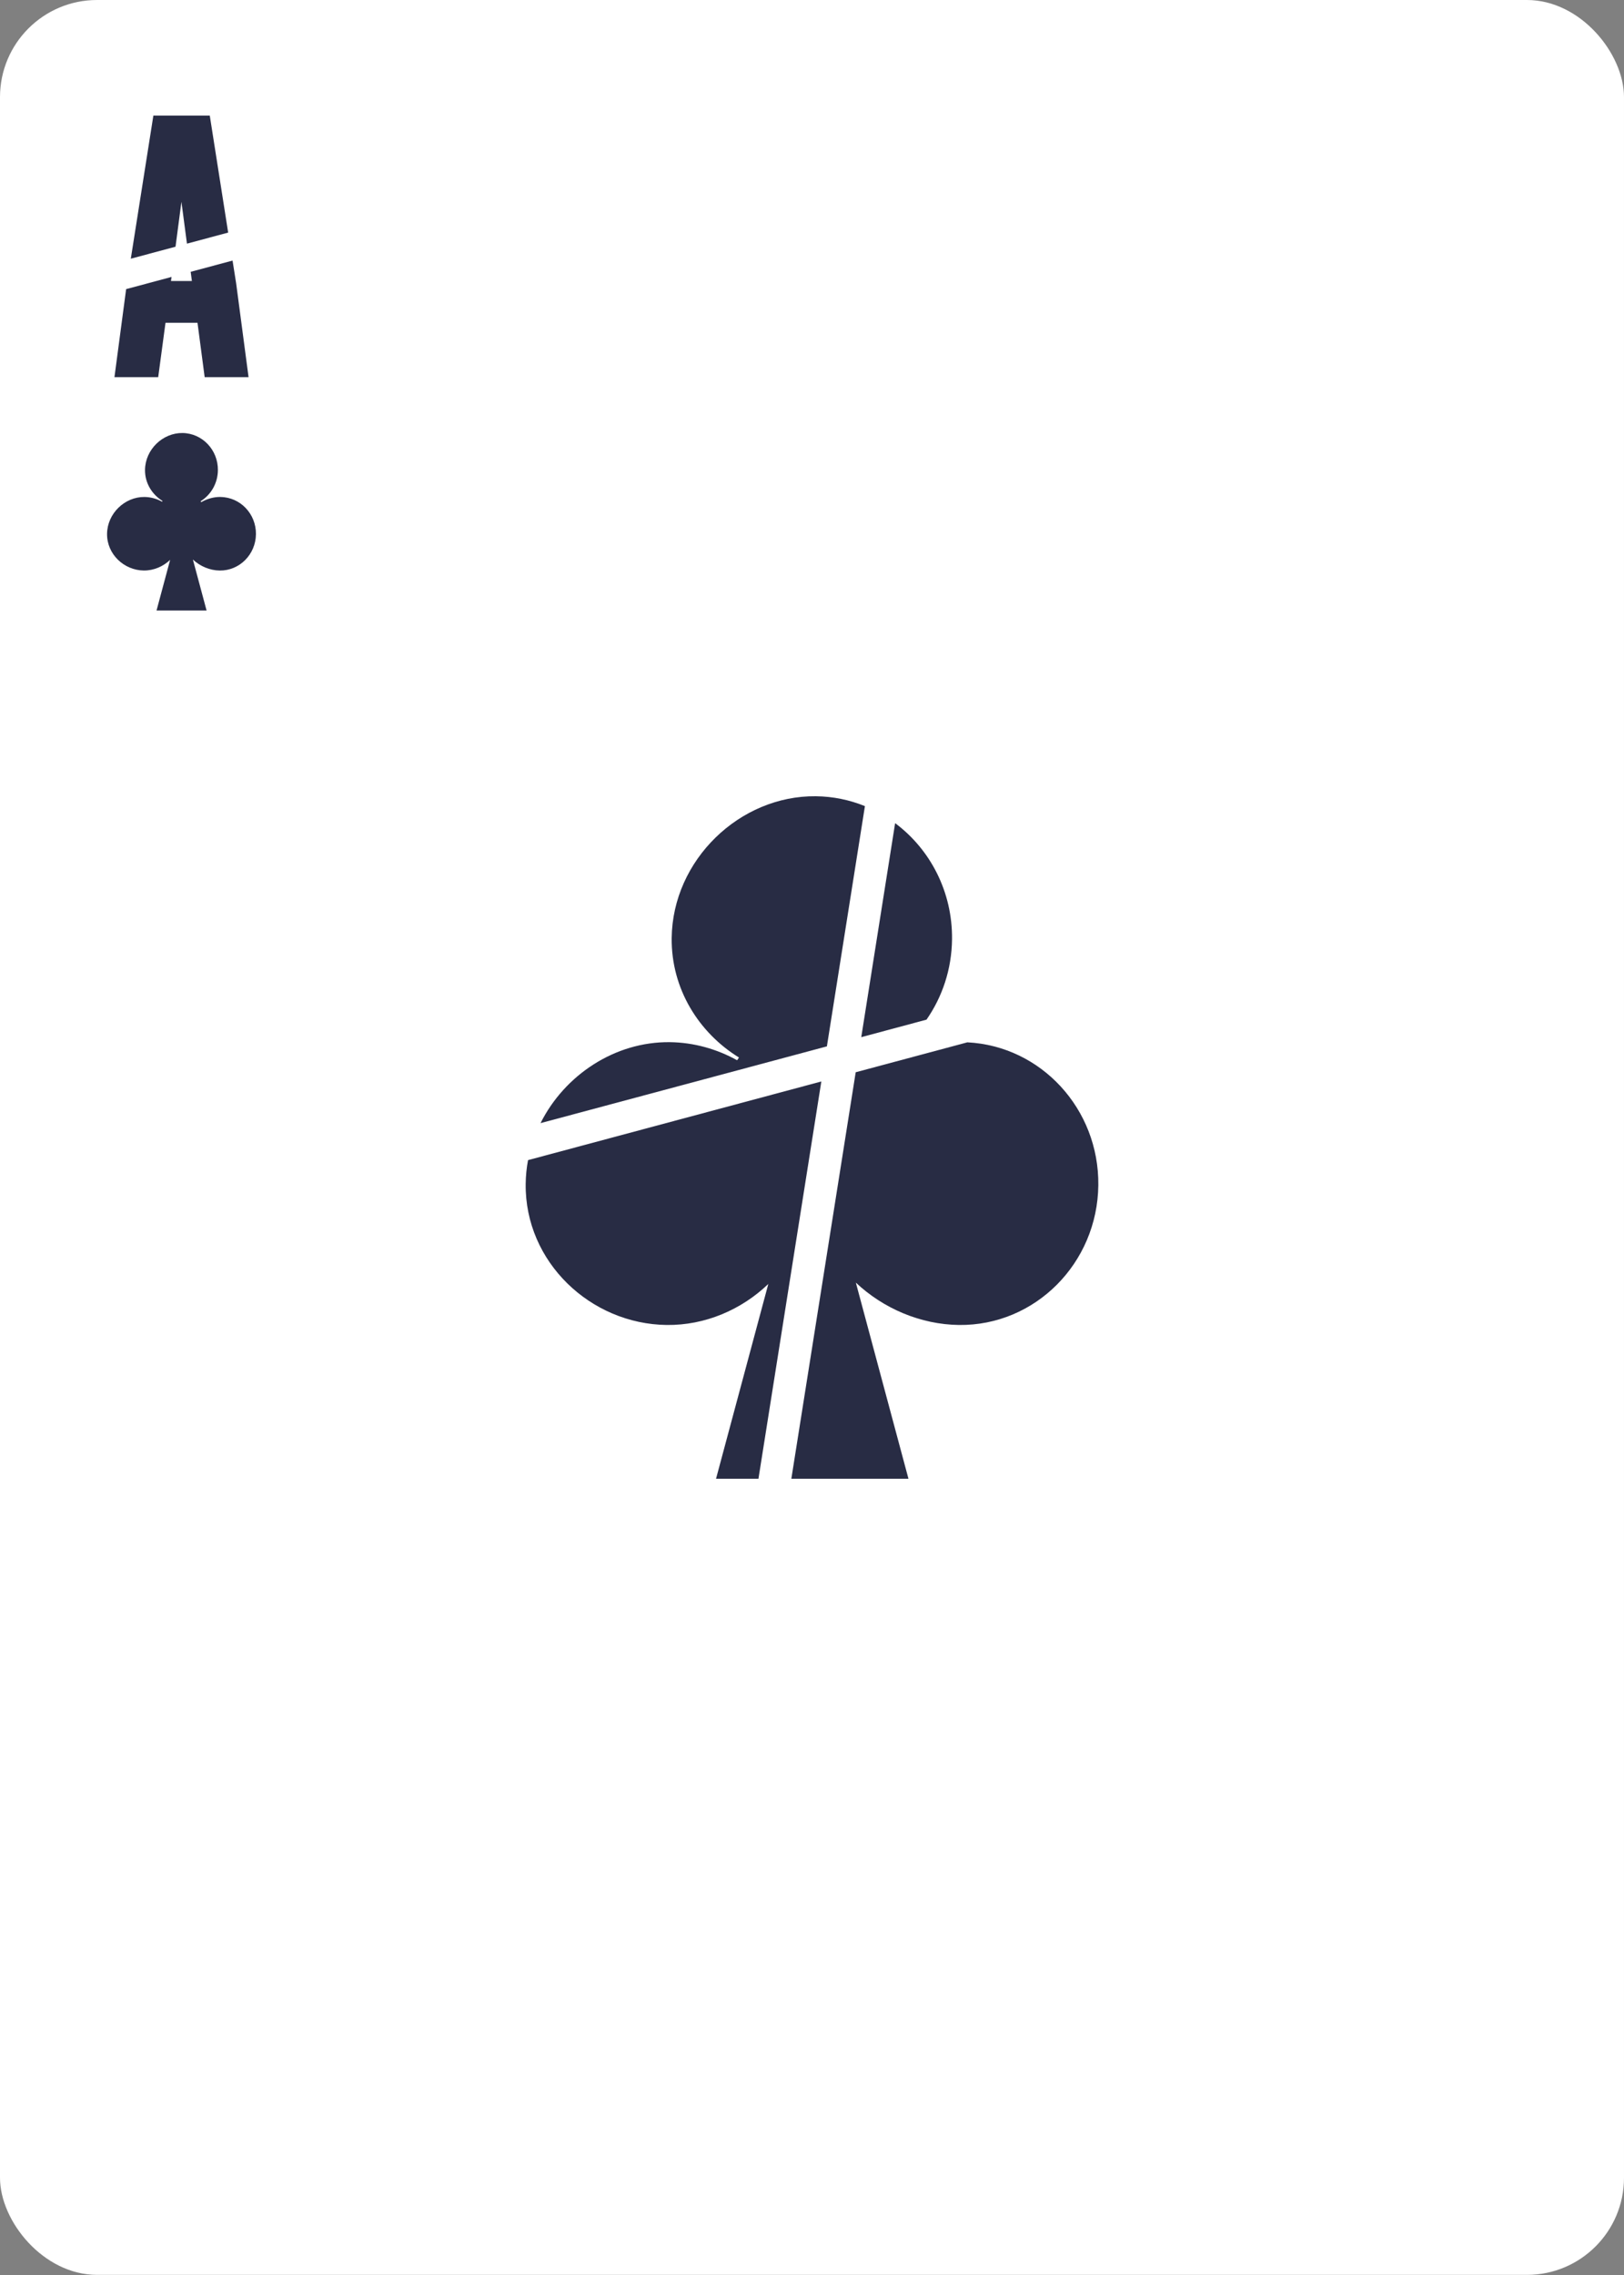 <?xml version="1.0" encoding="UTF-8"?><svg xmlns="http://www.w3.org/2000/svg" viewBox="0 0 750 1050"><rect x="0" y="0" width="750" height="1050" fill="#808080" stroke="none"/><g id="uuid-8d5fc749-1992-4ec3-a4fb-953c29a8be96"><rect width="750" height="1049.95" rx="44.82" ry="44.82" style="fill:#fff;"/></g><g id="uuid-2854e5f1-ead1-4305-a0f0-05431cf62528"><path d="M399.44,372.06l-17.56,110.88-132.25,35.43c11.11-22.19,34.35-37.66,59.72-37.37,11.05,.13,21.69,3.15,31.07,8.35l.86-1.26c-18.59-11.45-31.33-31.73-31.08-55.14,.4-36.04,31.45-65.85,66.58-65.45,8,.09,15.64,1.7,22.66,4.56Z" style="fill:#282c44;"/><path d="M427.88,470.61l-30.13,8.08,15.64-98.77c16.13,12.01,26.52,31.59,26.28,53.59-.15,13.84-4.5,26.62-11.79,37.1Z" style="fill:#282c44;"/><path d="M379.31,499.14l-29.04,183.36h-19.59l24.15-89.91c-12.37,11.88-29.19,19.15-46.92,18.94-35.13-.41-65.54-29.04-65.14-65.08,.04-3.75,.41-7.42,1.09-11.01l135.45-36.3Z" style="fill:#282c44;"/><path d="M507.23,547.01c-.4,36.04-29.21,64.93-64.34,64.52-17.74-.21-34.98-7.62-47.64-19.55l24.3,90.52h-54.09l29.72-187.61,51.56-13.81c34,1.69,60.88,30.71,60.49,65.93Z" style="fill:#282c44;"/><g><polygon points="81.06 113.87 83.79 93.15 86.34 112.45 105.37 107.35 96.88 53.35 70.83 53.35 60.41 119.4 81.06 113.87" style="fill:#282c44;"/><polygon points="107.4 120.27 88.06 125.45 88.62 129.69 78.97 129.69 79.21 127.82 58.25 133.44 52.86 174.07 73.06 174.07 76.43 148.99 91.21 148.99 94.52 174.07 114.79 174.07 109.06 130.78 107.4 120.27" style="fill:#282c44;"/></g><path d="M101.85,229.36c-3.12-.04-6.2,.85-8.91,2.4l-.29-.42c4.73-2.94,7.92-8.24,7.98-14.33,.1-9.37-7.22-17.05-16.35-17.16-9.14-.11-17.21,7.64-17.31,17.02-.07,6.09,3.25,11.36,8.08,14.34l-.22,.33c-2.44-1.35-5.2-2.13-8.08-2.17-9.14-.11-17.21,7.64-17.31,17.02-.1,9.37,7.8,16.81,16.93,16.92,4.61,.05,8.98-1.84,12.2-4.92l-6.28,23.38h23.11l-6.32-23.53c3.29,3.1,7.78,5.03,12.39,5.08,9.13,.11,16.62-7.4,16.73-16.78,.1-9.37-7.22-17.05-16.35-17.16" style="fill:#282c44;"/></g></svg>